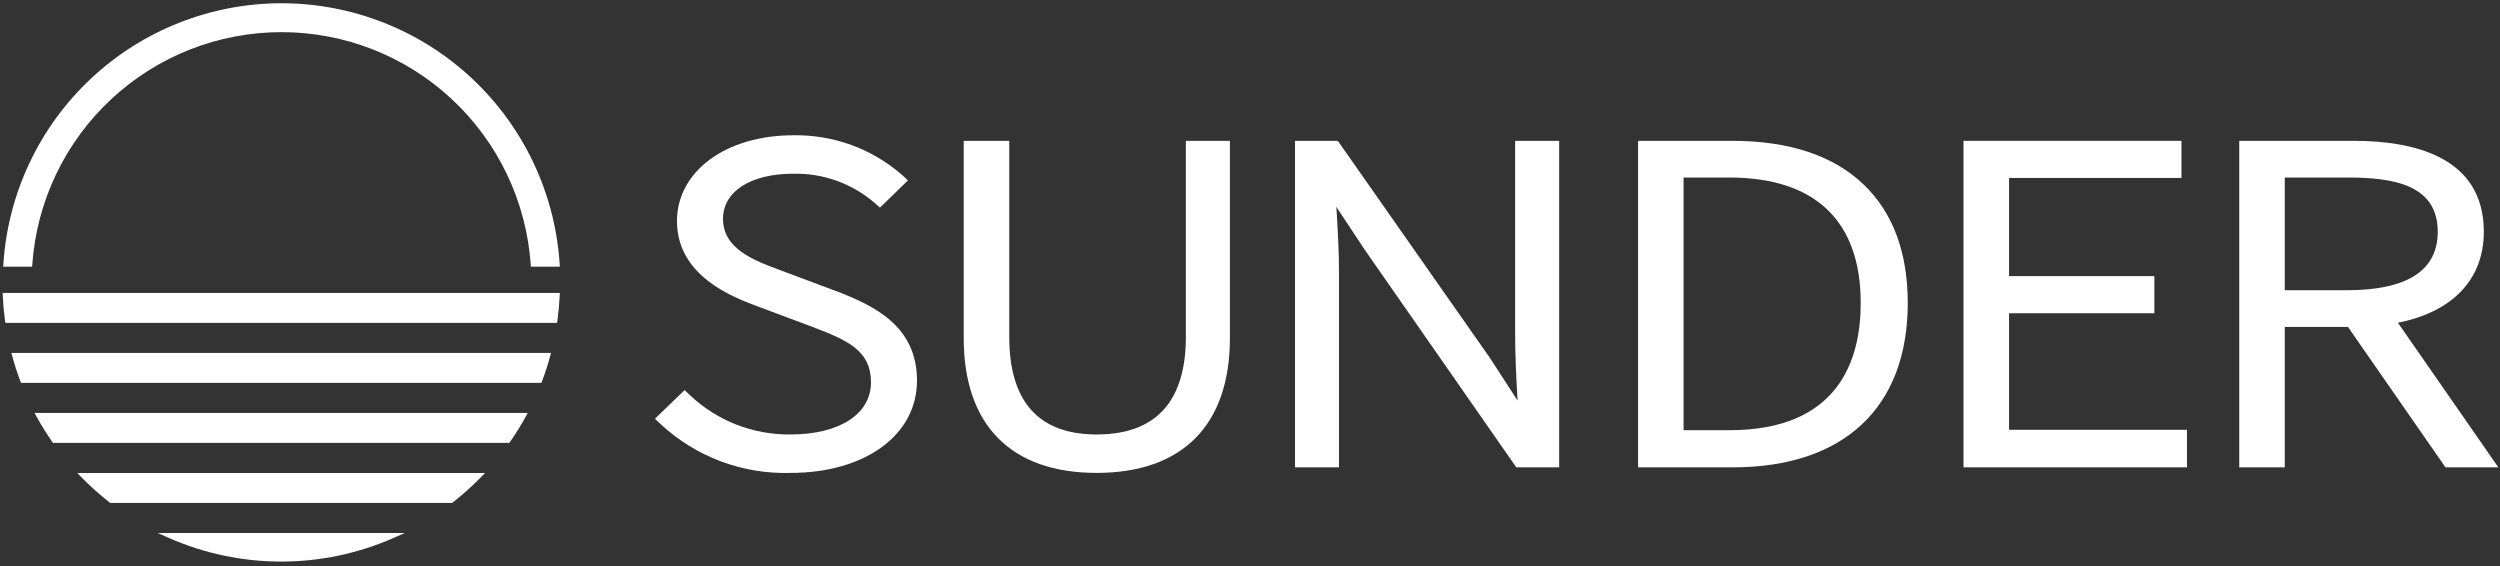 <svg width="234" height="53" viewBox="0 0 234 53" fill="none" xmlns="http://www.w3.org/2000/svg">
<rect x="0" y="0" width="234" height="53" fill="#333333" stroke="none"/>
<path d="M85.83 35.63C85.83 40.714 80.97 44.263 74.008 44.263C69.514 44.402 65.146 42.767 61.847 39.711L61.303 39.193L64.081 36.513L64.581 36.993C67.129 39.395 70.51 40.712 74.01 40.666C78.574 40.666 81.524 38.753 81.524 35.791C81.524 32.829 79.396 31.863 75.924 30.552L70.796 28.634C68.57 27.794 63.365 25.824 63.365 20.694C63.365 16.038 67.941 12.662 74.247 12.662C77.983 12.594 81.61 13.915 84.427 16.369L84.982 16.884L82.368 19.431L81.868 18.997C79.755 17.172 77.039 16.197 74.247 16.26C70.253 16.26 67.673 17.922 67.673 20.493C67.673 23.314 70.647 24.409 73.039 25.293L78.169 27.211C81.876 28.613 85.83 30.537 85.83 35.63Z" fill="white"/>
<path d="M115.119 13.183V31.639C115.119 39.78 110.688 44.263 102.639 44.263C94.621 44.263 90.204 39.78 90.204 31.639V13.183H94.466V31.518C94.466 37.589 97.215 40.666 102.639 40.666C108.186 40.666 110.998 37.589 110.998 31.518V13.183H115.119Z" fill="white"/>
<path d="M145.938 13.183V43.743H141.926L127.74 23.38L125.083 19.365C125.083 19.4 125.083 19.437 125.089 19.472C125.207 21.433 125.331 23.46 125.331 25.565V43.743H121.213V13.183H125.221L139.456 33.502L142.047 37.494C141.92 35.394 141.817 33.269 141.817 31.158V13.183H145.938Z" fill="white"/>
<path d="M174.439 17.272C171.606 14.557 167.465 13.183 162.131 13.183H153.323V43.743H162.18C172.593 43.743 178.565 38.138 178.565 28.363C178.565 23.627 177.176 19.894 174.439 17.272ZM157.581 16.616H161.849C169.907 16.616 174.163 20.679 174.163 28.363C174.163 33.793 172.026 40.269 161.849 40.269H157.581V16.616Z" fill="white"/>
<path d="M204.7 40.228V43.742H183.785V13.182H204.185V16.656H188.047V25.844H201.647V29.321H188.047V40.228H204.7Z" fill="white"/>
<path d="M224.444 30.207C229.571 29.197 232.485 26.14 232.485 21.692C232.485 14.658 225.876 13.183 220.332 13.183H209.594V43.743H213.853V30.6H219.768L228.896 43.742H233.845L224.444 30.207ZM213.853 16.616H219.673C223.878 16.616 228.173 17.216 228.173 21.692C228.173 25.324 225.311 27.164 219.673 27.164H213.853V16.616Z" fill="white"/>
<path d="M3.007 24.962H0.3L0.317 24.707C0.745 18.094 3.674 11.891 8.51 7.359C13.345 2.827 19.724 0.305 26.351 0.305C32.978 0.305 39.357 2.827 44.192 7.359C49.027 11.891 51.956 18.094 52.384 24.707L52.401 24.962H49.691L49.675 24.739C49.257 18.838 46.618 13.315 42.29 9.283C37.961 5.25 32.265 3.008 26.35 3.008C20.434 3.008 14.738 5.25 10.41 9.283C6.082 13.315 3.442 18.838 3.024 24.739L3.007 24.962Z" fill="white"/>
<path d="M3.238 38.653H49.4L49.2 39.009C48.757 39.816 48.271 40.599 47.743 41.353L47.671 41.453H4.956L4.886 41.353C4.358 40.599 3.871 39.816 3.427 39.009L3.238 38.653Z" fill="white"/>
<path d="M14.758 49.89H37.883L36.839 50.349C33.525 51.809 29.943 52.563 26.321 52.563C22.699 52.563 19.117 51.809 15.802 50.349L14.758 49.89Z" fill="white"/>
<path d="M1.065 33.035H51.576L51.494 33.335C51.276 34.135 51.021 34.924 50.737 35.679L50.677 35.835H1.961L1.904 35.679C1.618 34.924 1.363 34.135 1.146 33.335L1.065 33.035Z" fill="white"/>
<path d="M7.241 44.273H45.4L45 44.681C44.181 45.518 43.307 46.301 42.384 47.023L42.319 47.075H10.314L10.249 47.023C9.326 46.301 8.452 45.518 7.633 44.681L7.241 44.273Z" fill="white"/>
<path d="M0.245 27.417H52.4L52.388 27.667C52.354 28.419 52.282 29.208 52.172 30.011L52.145 30.22H0.5L0.471 30.011C0.363 29.211 0.291 28.422 0.257 27.667L0.245 27.417Z" fill="white"/>
</svg>
